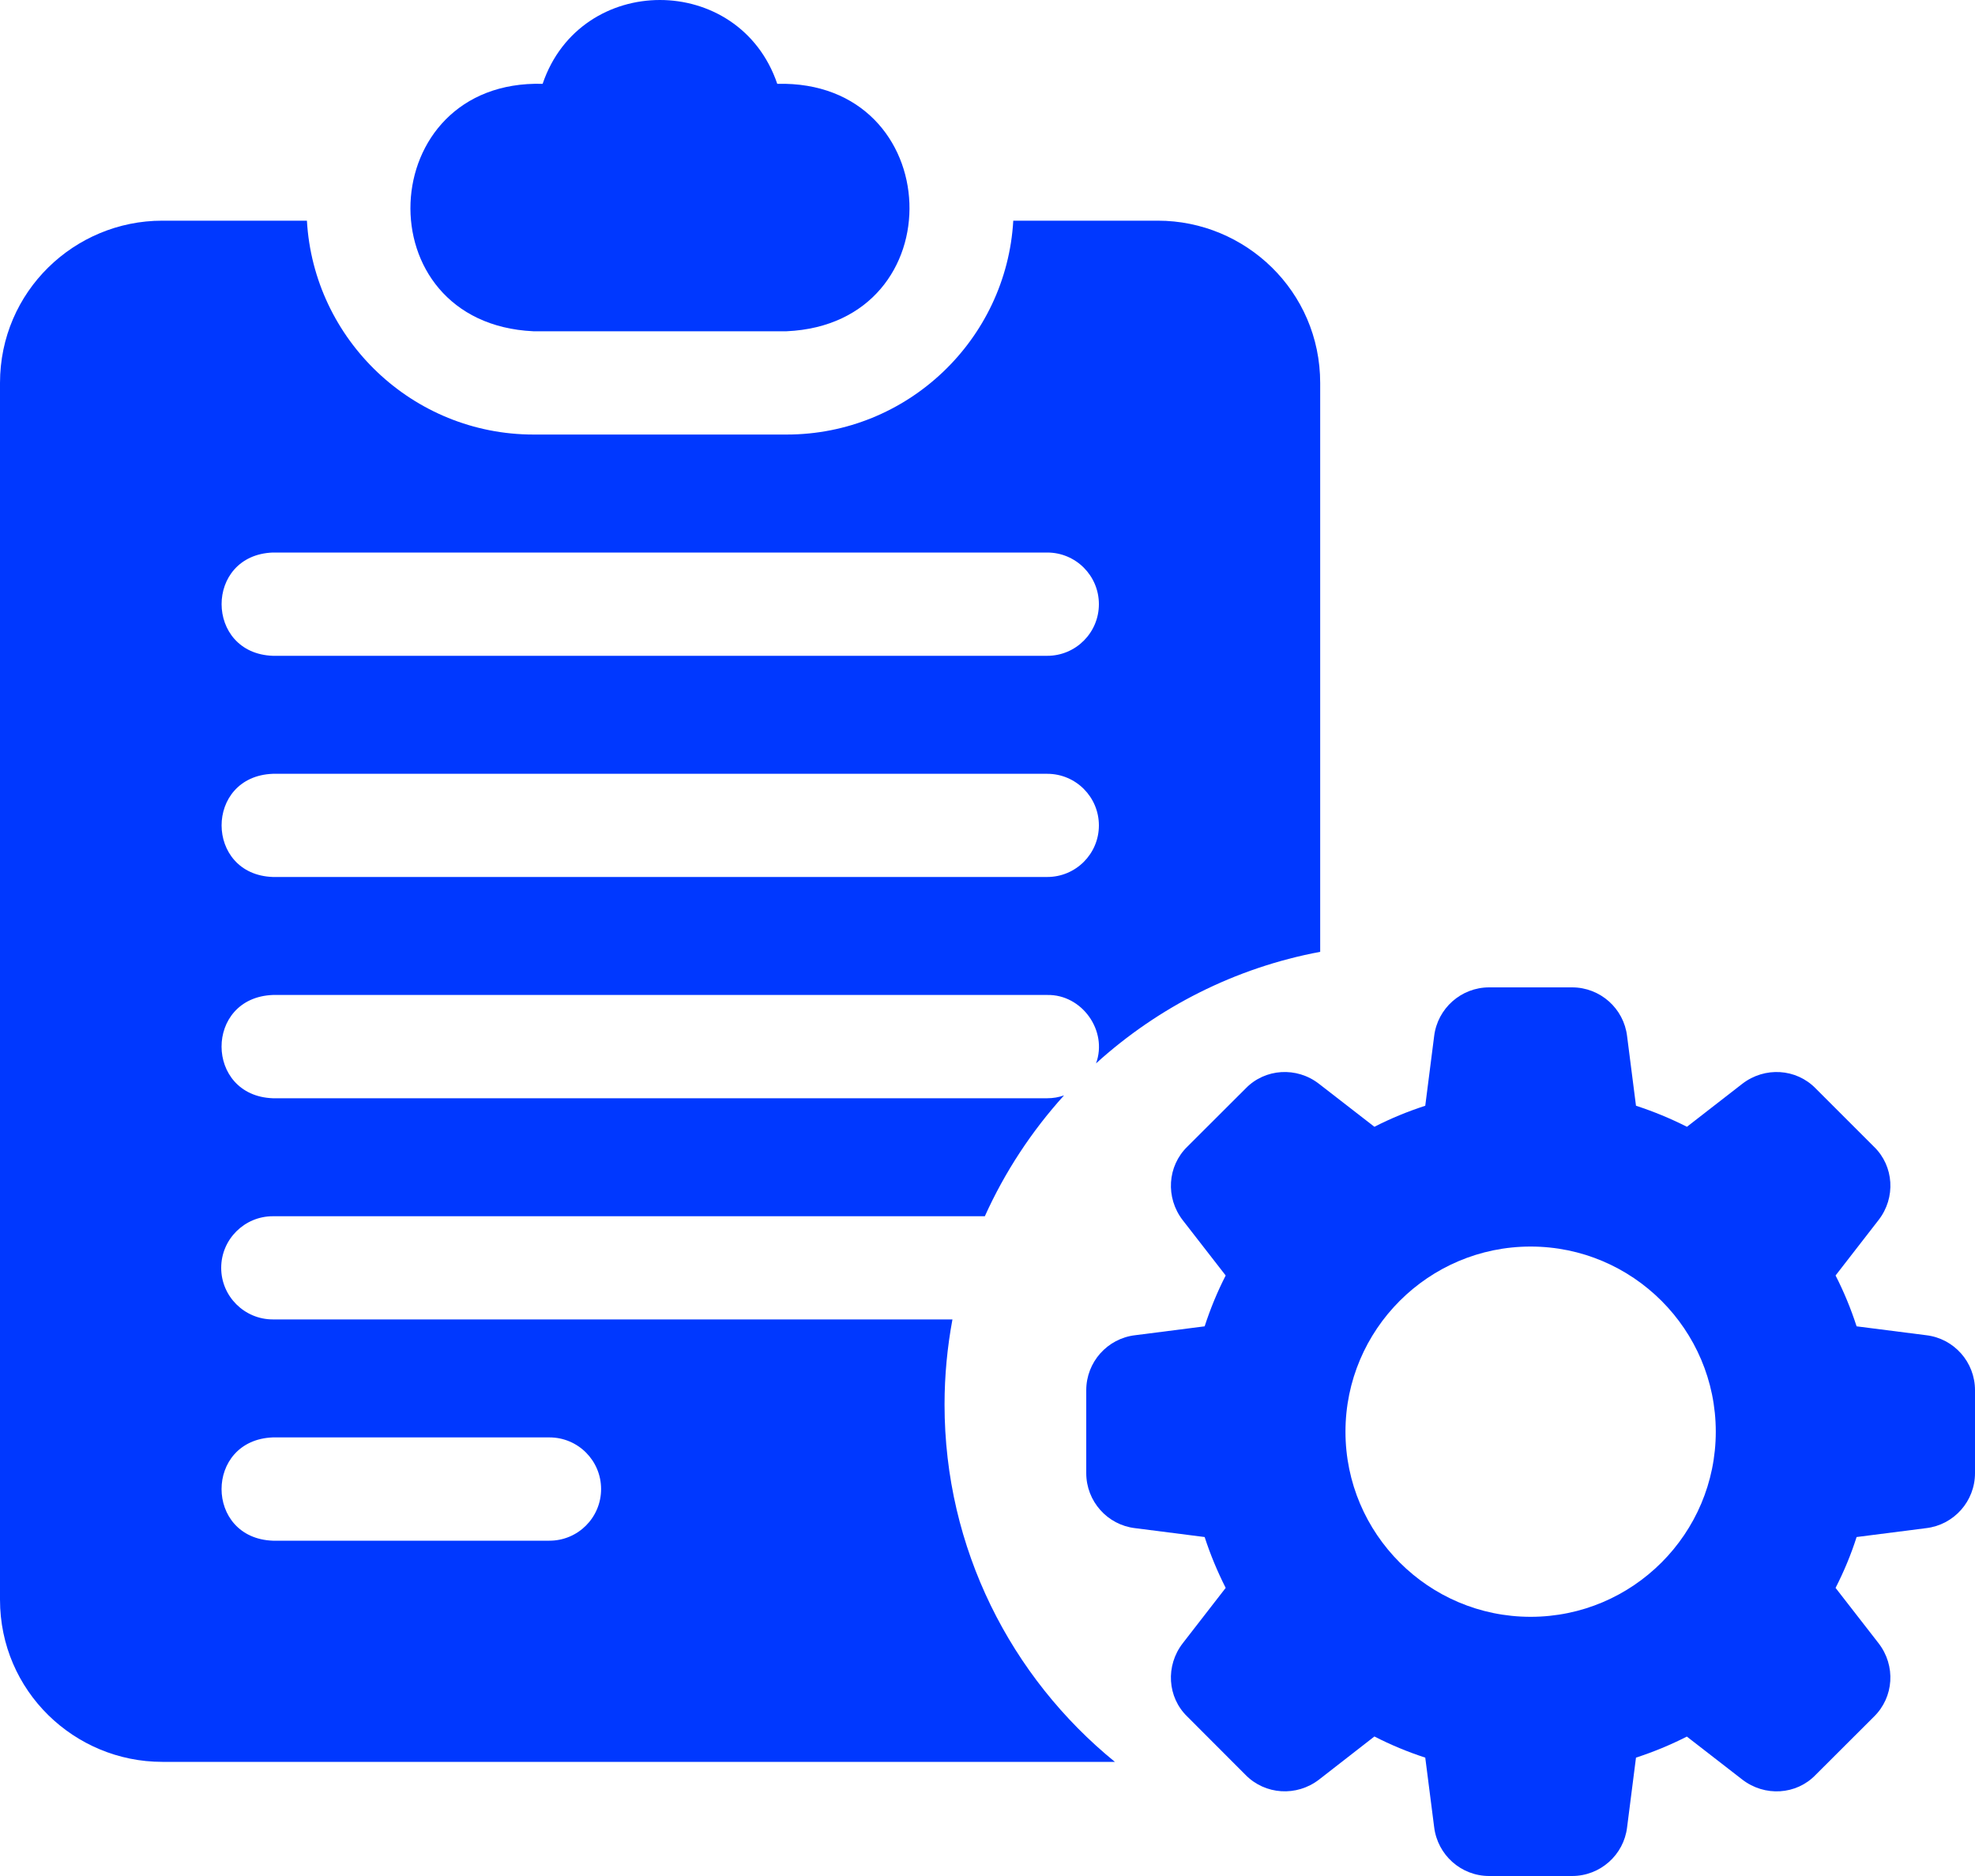 <svg width="20" height="19" viewBox="0 0 20 19" fill="none" xmlns="http://www.w3.org/2000/svg">
    <path d="M19.506 13.523L18.801 13.433C18.743 13.254 18.672 13.082 18.588 12.918L19.023 12.357C19.2 12.13 19.179 11.81 18.978 11.615L18.387 11.024C18.19 10.821 17.87 10.801 17.643 10.977L17.083 11.412C16.919 11.329 16.746 11.257 16.567 11.199L16.477 10.495C16.444 10.213 16.204 10 15.92 10H15.08C14.796 10 14.557 10.213 14.523 10.494L14.433 11.199C14.254 11.257 14.082 11.328 13.918 11.412L13.357 10.977C13.131 10.801 12.811 10.821 12.615 11.023L12.024 11.613C11.821 11.81 11.801 12.13 11.977 12.358L12.412 12.918C12.328 13.082 12.257 13.254 12.199 13.433L11.495 13.523C11.213 13.556 11 13.796 11 14.08V14.92C11 15.204 11.213 15.444 11.494 15.477L12.199 15.567C12.257 15.746 12.329 15.918 12.412 16.082L11.977 16.643C11.801 16.87 11.821 17.19 12.023 17.385L12.613 17.976C12.811 18.178 13.13 18.199 13.358 18.023L13.918 17.587C14.082 17.671 14.254 17.743 14.433 17.801L14.523 18.504C14.557 18.787 14.796 19 15.08 19H15.92C16.204 19 16.444 18.787 16.477 18.506L16.567 17.801C16.746 17.743 16.919 17.671 17.082 17.588L17.643 18.023C17.87 18.199 18.19 18.179 18.385 17.977L18.976 17.387C19.179 17.189 19.2 16.87 19.023 16.642L18.588 16.082C18.672 15.918 18.744 15.746 18.801 15.567L19.505 15.477C19.787 15.444 20 15.204 20 14.92V14.08C20 13.796 19.788 13.556 19.506 13.523ZM15.5 16.375C14.466 16.375 13.625 15.534 13.625 14.5C13.625 13.466 14.466 12.625 15.5 12.625C16.534 12.625 17.375 13.466 17.375 14.5C17.375 15.534 16.534 16.375 15.5 16.375Z" fill="#0038FF"/>
    <path d="M9.565 14.225C9.565 13.931 9.593 13.643 9.645 13.363H2.763C2.475 13.363 2.24 13.129 2.24 12.841C2.24 12.552 2.475 12.318 2.763 12.318H9.973C10.176 11.868 10.448 11.455 10.775 11.094C10.722 11.113 10.665 11.123 10.605 11.123H2.763C2.073 11.098 2.068 10.104 2.763 10.077H10.605C10.957 10.07 11.22 10.44 11.099 10.77C11.725 10.202 12.505 9.802 13.369 9.64V3.879C13.369 2.95 12.612 2.235 11.725 2.235H10.261C10.192 3.441 9.189 4.401 7.966 4.401H5.403C4.18 4.401 3.177 3.441 3.108 2.235H1.643C0.756 2.235 0 2.95 0 3.879V16.201C0 17.128 0.755 17.844 1.643 17.844H11.29C10.239 16.988 9.565 15.684 9.565 14.225ZM2.763 5.596H10.605C10.894 5.596 11.128 5.83 11.128 6.119C11.128 6.408 10.894 6.642 10.605 6.642H2.763C2.073 6.617 2.069 5.622 2.763 5.596ZM2.763 7.837H10.605C10.894 7.837 11.128 8.071 11.128 8.36C11.128 8.648 10.894 8.882 10.605 8.882H2.763C2.073 8.858 2.069 7.863 2.763 7.837ZM5.564 15.604H2.763C2.071 15.579 2.07 14.584 2.763 14.558H5.564C5.853 14.558 6.087 14.792 6.087 15.081C6.087 15.37 5.853 15.604 5.564 15.604Z" fill="#0038FF"/>
    <path d="M5.401 3.355H7.965C9.685 3.278 9.594 0.807 7.871 0.849C7.486 -0.283 5.879 -0.283 5.495 0.849C3.779 0.803 3.675 3.274 5.401 3.355Z" fill="#0038FF"/>
</svg>

